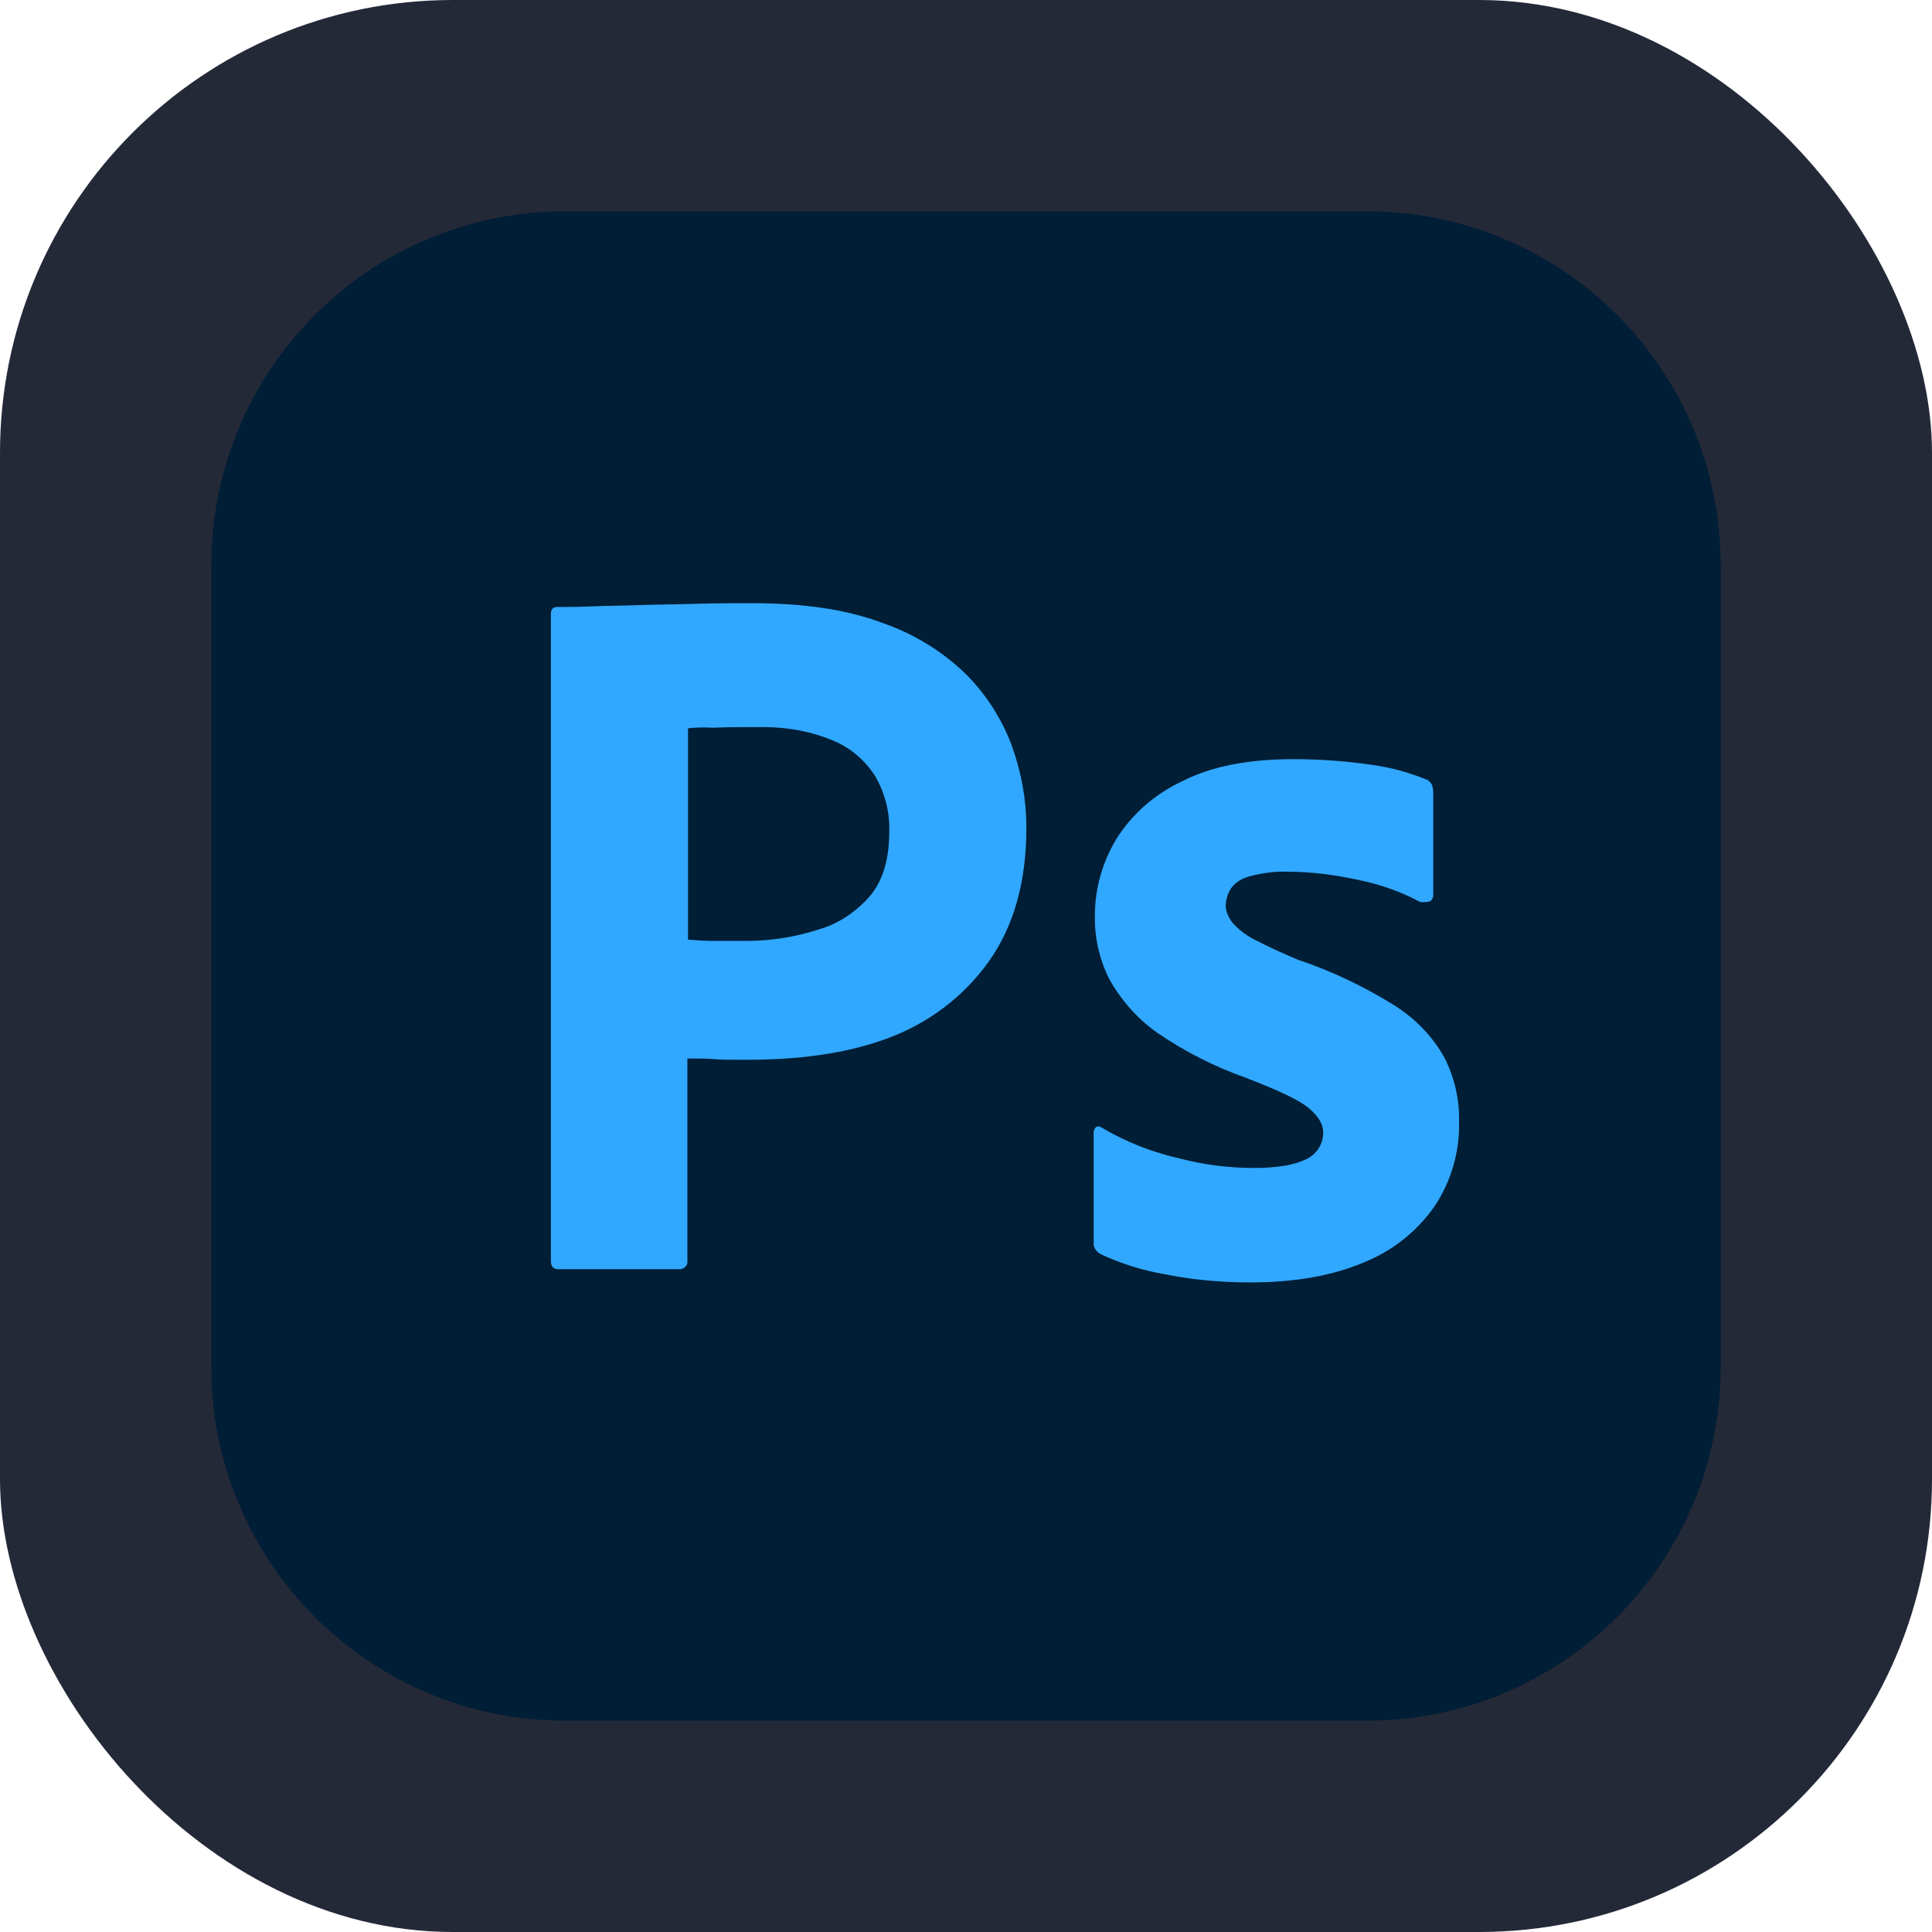 <svg width="256" height="256" viewBox="0 0 256 256" fill="none" xmlns="http://www.w3.org/2000/svg">
<g clip-path="url(#clip0_248_2927)">
<rect width="256" height="256" rx="60" fill="#242938"/>
<path d="M181.125 28H74.875C48.987 28 28 48.987 28 74.875V181.125C28 207.013 48.987 228 74.875 228H181.125C207.013 228 228 207.013 228 181.125V74.875C228 48.987 207.013 28 181.125 28Z" fill="#001E36"/>
<path d="M73 167.094V81.344C73 80.76 73.25 80.427 73.833 80.427C75.25 80.427 76.583 80.427 78.5 80.344C80.5 80.26 82.583 80.26 84.833 80.177C87.083 80.094 89.5 80.094 92.083 80.01C94.667 79.927 97.167 79.927 99.667 79.927C106.5 79.927 112.166 80.76 116.834 82.51C121 83.927 124.834 86.26 128 89.344C130.666 92.01 132.75 95.26 134.084 98.844C135.334 102.344 136 105.927 136 109.678C136 116.844 134.334 122.76 131 127.428C127.666 132.094 123 135.594 117.584 137.594C111.916 139.678 105.667 140.428 98.833 140.428C96.833 140.428 95.5 140.428 94.667 140.344C93.833 140.26 92.667 140.26 91.083 140.26V167.01C91.167 167.594 90.75 168.094 90.167 168.178C90.083 168.178 90 168.178 89.833 168.178H74C73.333 168.178 73 167.844 73 167.094ZM91.167 96.51V124.51C92.333 124.594 93.417 124.678 94.417 124.678H98.833C102.083 124.678 105.333 124.178 108.416 123.178C111.084 122.428 113.416 120.844 115.25 118.76C117 116.678 117.834 113.844 117.834 110.178C117.916 107.594 117.25 105.011 115.916 102.761C114.5 100.594 112.5 98.927 110.084 98.01C107 96.76 103.667 96.26 100.25 96.344C98.083 96.344 96.167 96.344 94.583 96.427C92.917 96.344 91.75 96.427 91.167 96.51Z" fill="#31A8FF"/>
<path d="M188 119.427C185.5 118.094 182.833 117.177 180 116.594C176.916 115.927 173.833 115.51 170.666 115.51C169 115.427 167.25 115.677 165.666 116.094C164.583 116.344 163.666 116.927 163.083 117.76C162.666 118.427 162.416 119.26 162.416 120.01C162.416 120.76 162.75 121.51 163.25 122.177C164 123.094 165 123.844 166.083 124.427C168 125.427 170 126.344 172 127.177C176.5 128.677 180.833 130.76 184.833 133.26C187.583 135.01 189.833 137.344 191.416 140.177C192.75 142.844 193.416 145.76 193.333 148.76C193.416 152.677 192.25 156.594 190.083 159.844C187.75 163.177 184.5 165.76 180.75 167.26C176.666 169.01 171.666 169.927 165.666 169.927C161.833 169.927 158.083 169.594 154.333 168.844C151.416 168.344 148.5 167.427 145.833 166.177C145.25 165.844 144.833 165.26 144.916 164.594V150.094C144.916 149.844 145 149.51 145.25 149.344C145.5 149.177 145.75 149.26 146 149.427C149.25 151.344 152.666 152.677 156.333 153.51C159.5 154.344 162.833 154.76 166.166 154.76C169.333 154.76 171.583 154.344 173.083 153.594C174.416 153.01 175.333 151.594 175.333 150.094C175.333 148.927 174.666 147.844 173.333 146.76C172 145.677 169.25 144.427 165.166 142.844C160.916 141.344 157 139.344 153.333 136.844C150.75 135.01 148.583 132.594 147 129.76C145.666 127.094 145 124.177 145.083 121.26C145.083 117.677 146.083 114.26 147.916 111.177C150 107.844 153.083 105.177 156.666 103.51C160.583 101.51 165.5 100.594 171.416 100.594C174.833 100.594 178.333 100.844 181.75 101.344C184.25 101.677 186.666 102.344 188.916 103.26C189.25 103.344 189.583 103.677 189.75 104.01C189.833 104.344 189.916 104.677 189.916 105.01V118.594C189.916 118.927 189.75 119.26 189.5 119.427C188.75 119.594 188.333 119.594 188 119.427Z" fill="#31A8FF"/>
</g>
<defs>
<clipPath id="clip0_248_2927">
<rect width="256" height="256" fill="white"/>
</clipPath>
</defs>
</svg>
